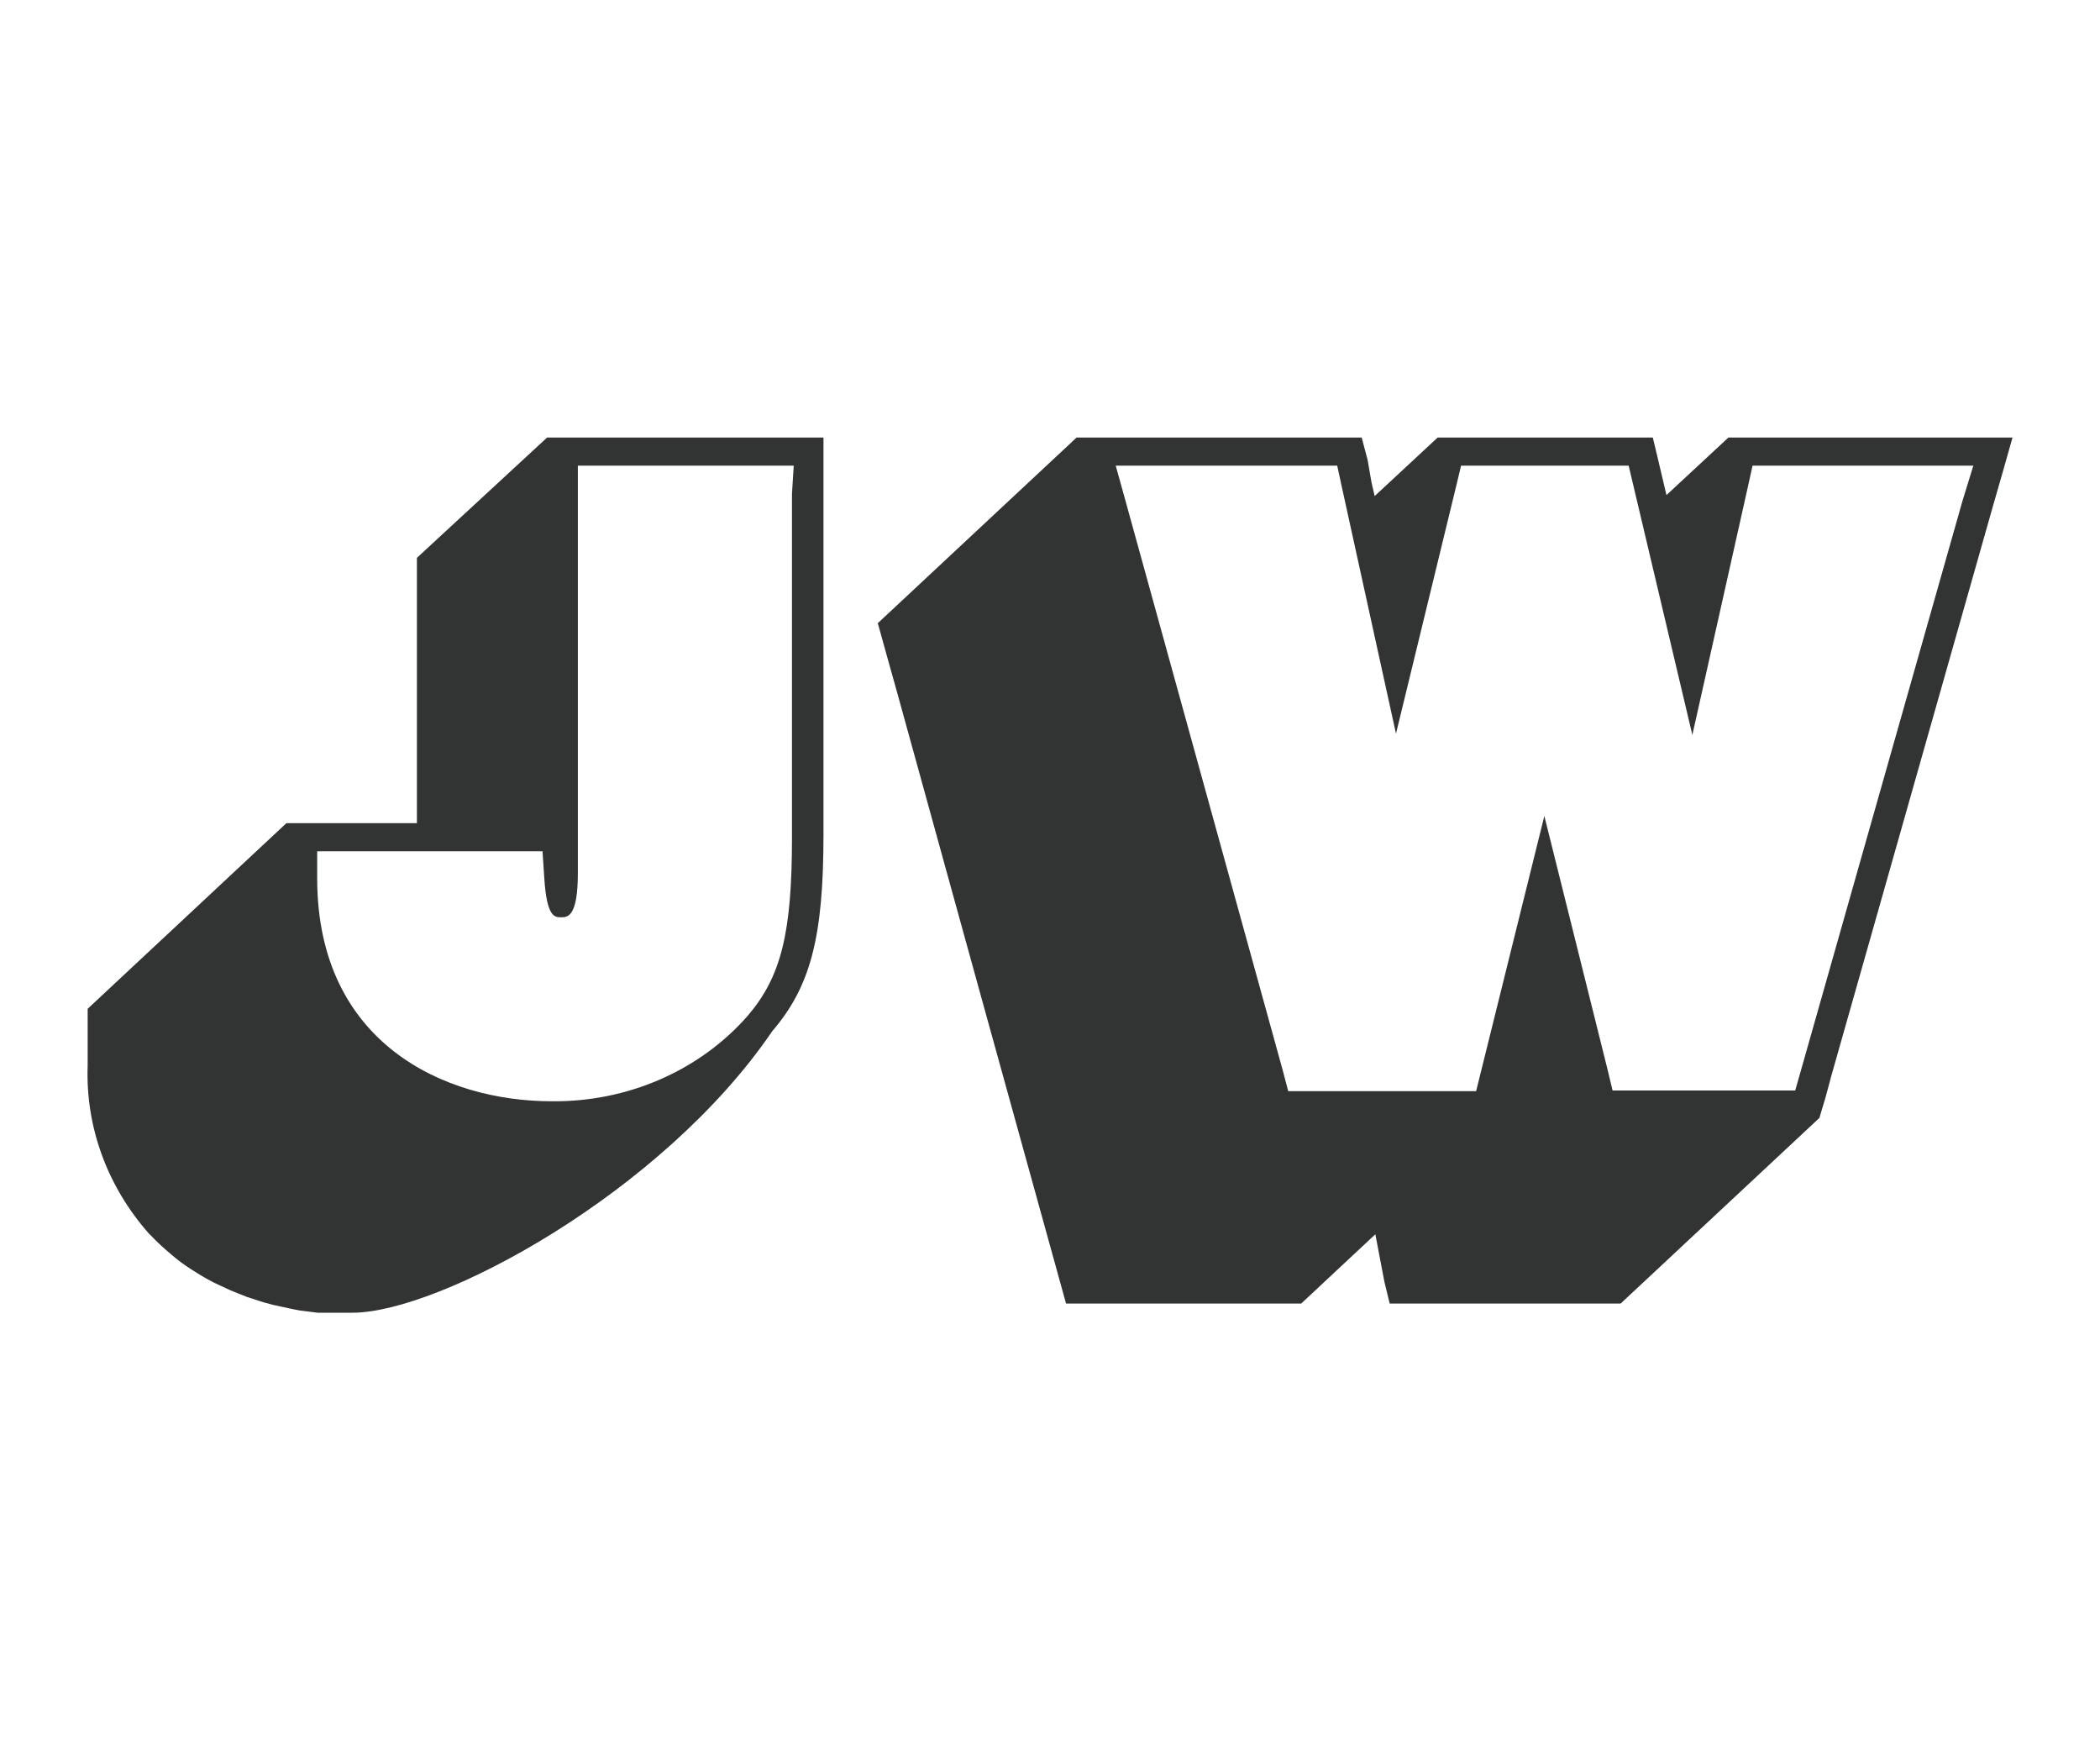 <svg width="120" height="100" viewBox="0 0 120 100" fill="none" xmlns="http://www.w3.org/2000/svg">
<g id="logo">
<g id="letters">
<path id="W" d="M112.761 25H98.765L95.226 28.286L95.046 27.52L94.746 26.251L94.447 25H82.15L78.552 28.342L78.371 27.558L78.152 26.288L77.812 25H61.517L50.16 35.605L50.72 37.621L51.28 39.619L55.919 56.423L60.917 74.477H74.353L78.591 70.519L79.111 73.245L79.411 74.477H92.607L103.964 63.872L104.323 62.677L104.643 61.482L113.86 28.995L114.44 26.979L115 25H112.761ZM112.141 28.622L102.924 61.109L102.584 62.304H92.147L91.847 61.053L88.248 46.62L84.67 61.053L84.35 62.341H73.613L73.293 61.128L64.316 28.622L63.756 26.606H76.412L76.692 27.894L79.771 41.916L83.19 27.857L83.49 26.606H93.067L93.367 27.875L96.706 41.99L99.865 27.875L100.145 26.606H112.761L112.141 28.622Z" fill="#323333"/>
<path id="J" d="M45.256 25H31.261L23.823 31.871V47.031H16.365L5.009 57.636V60.885C4.882 64.384 6.134 67.805 8.528 70.5L8.628 70.594C8.899 70.881 9.186 71.155 9.487 71.415L9.727 71.621C10.107 71.956 10.515 72.261 10.947 72.535L11.127 72.647C11.482 72.876 11.848 73.088 12.226 73.282L12.666 73.487C12.972 73.639 13.286 73.777 13.606 73.898L14.126 74.104L15.046 74.402L15.605 74.552L16.545 74.757L17.105 74.869L18.145 75H20.144C25.102 75 37.819 68.185 44.136 58.906C46.316 56.367 47.056 53.529 47.056 47.703V25H45.256ZM45.256 28.211V47.834C45.256 53.323 44.636 55.806 42.717 58.047C41.364 59.589 39.657 60.827 37.722 61.671C35.788 62.514 33.675 62.941 31.541 62.92C25.382 62.92 18.165 59.597 18.125 50.261V48.637H31.001L31.101 50.149C31.241 52.408 31.7 52.408 32.06 52.408C32.42 52.408 33.02 52.408 33.02 49.888V26.606H45.356L45.256 28.211Z" fill="#323333"/>
</g>
</g>
</svg>
